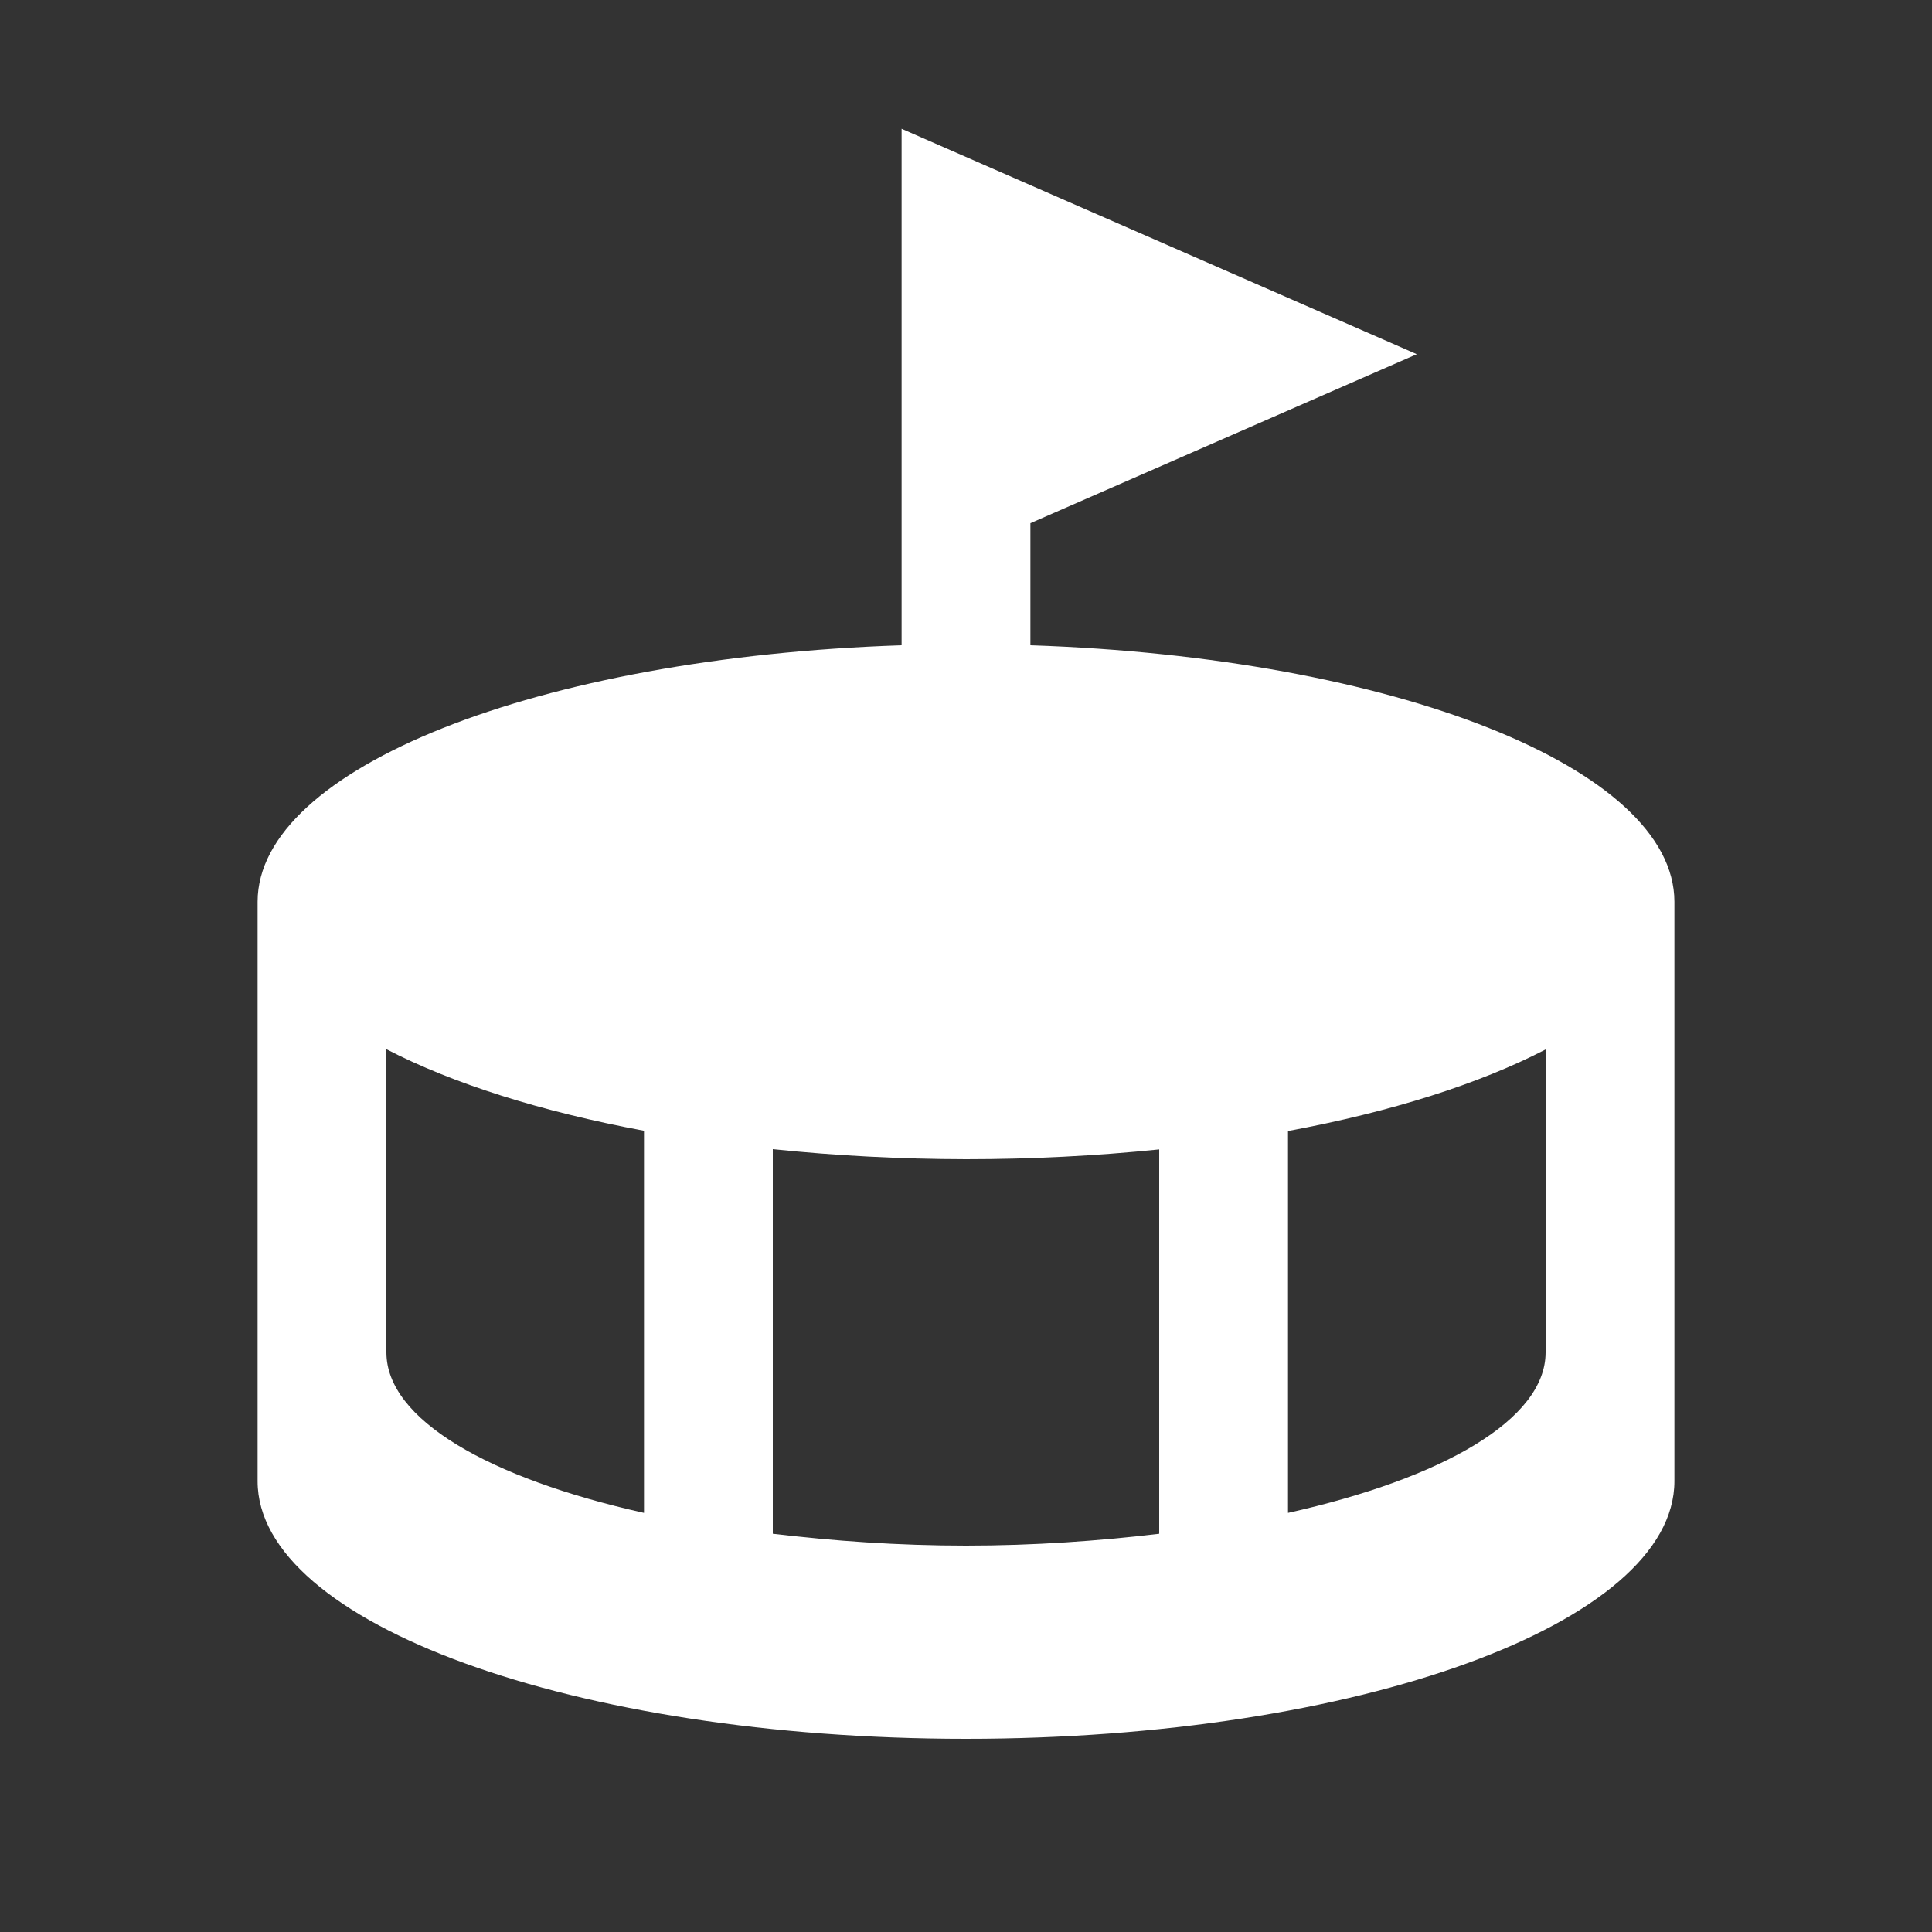 <svg version="1.1" xmlns="http://www.w3.org/2000/svg" xlink="http://www.w3.org/1999/xlink" x="0px" y="0px" width="15px" height="15px" viewBox="0 0 15 15" style="enable-background:new 0 0 15 15;" space="preserve"><rect x="0" y="0" width="15" height="15" fill="#333333" stroke="none"/><path d="M7,1v2v1.5v0.51C4.17,5.104,2.002,5.966,2,7v4.5c0,1.105,2.462,2,5.5,2s5.5,-0.895,5.5,-2V7c-0.002,-1.034,-2.17,-1.896,-5,-1.99V4.062L11,2.75L7,1zM3,8.146c0.515,0.267,1.201,0.484,2,0.633v2.967C3.795,11.477,3,11.02,3,10.5V8.146zM12,8.148V10.5c0,0.52,-0.795,0.977,-2,1.246V8.781C10.799,8.633,11.485,8.415,12,8.148zM6,8.922C6.488,8.973,6.992,8.999,7.5,9C8.007,9,8.512,8.974,9,8.924v2.984C8.529,11.964,8.029,12,7.5,12S6.471,11.964,6,11.908V8.922z" fill="#FFFFFF"/></svg>
